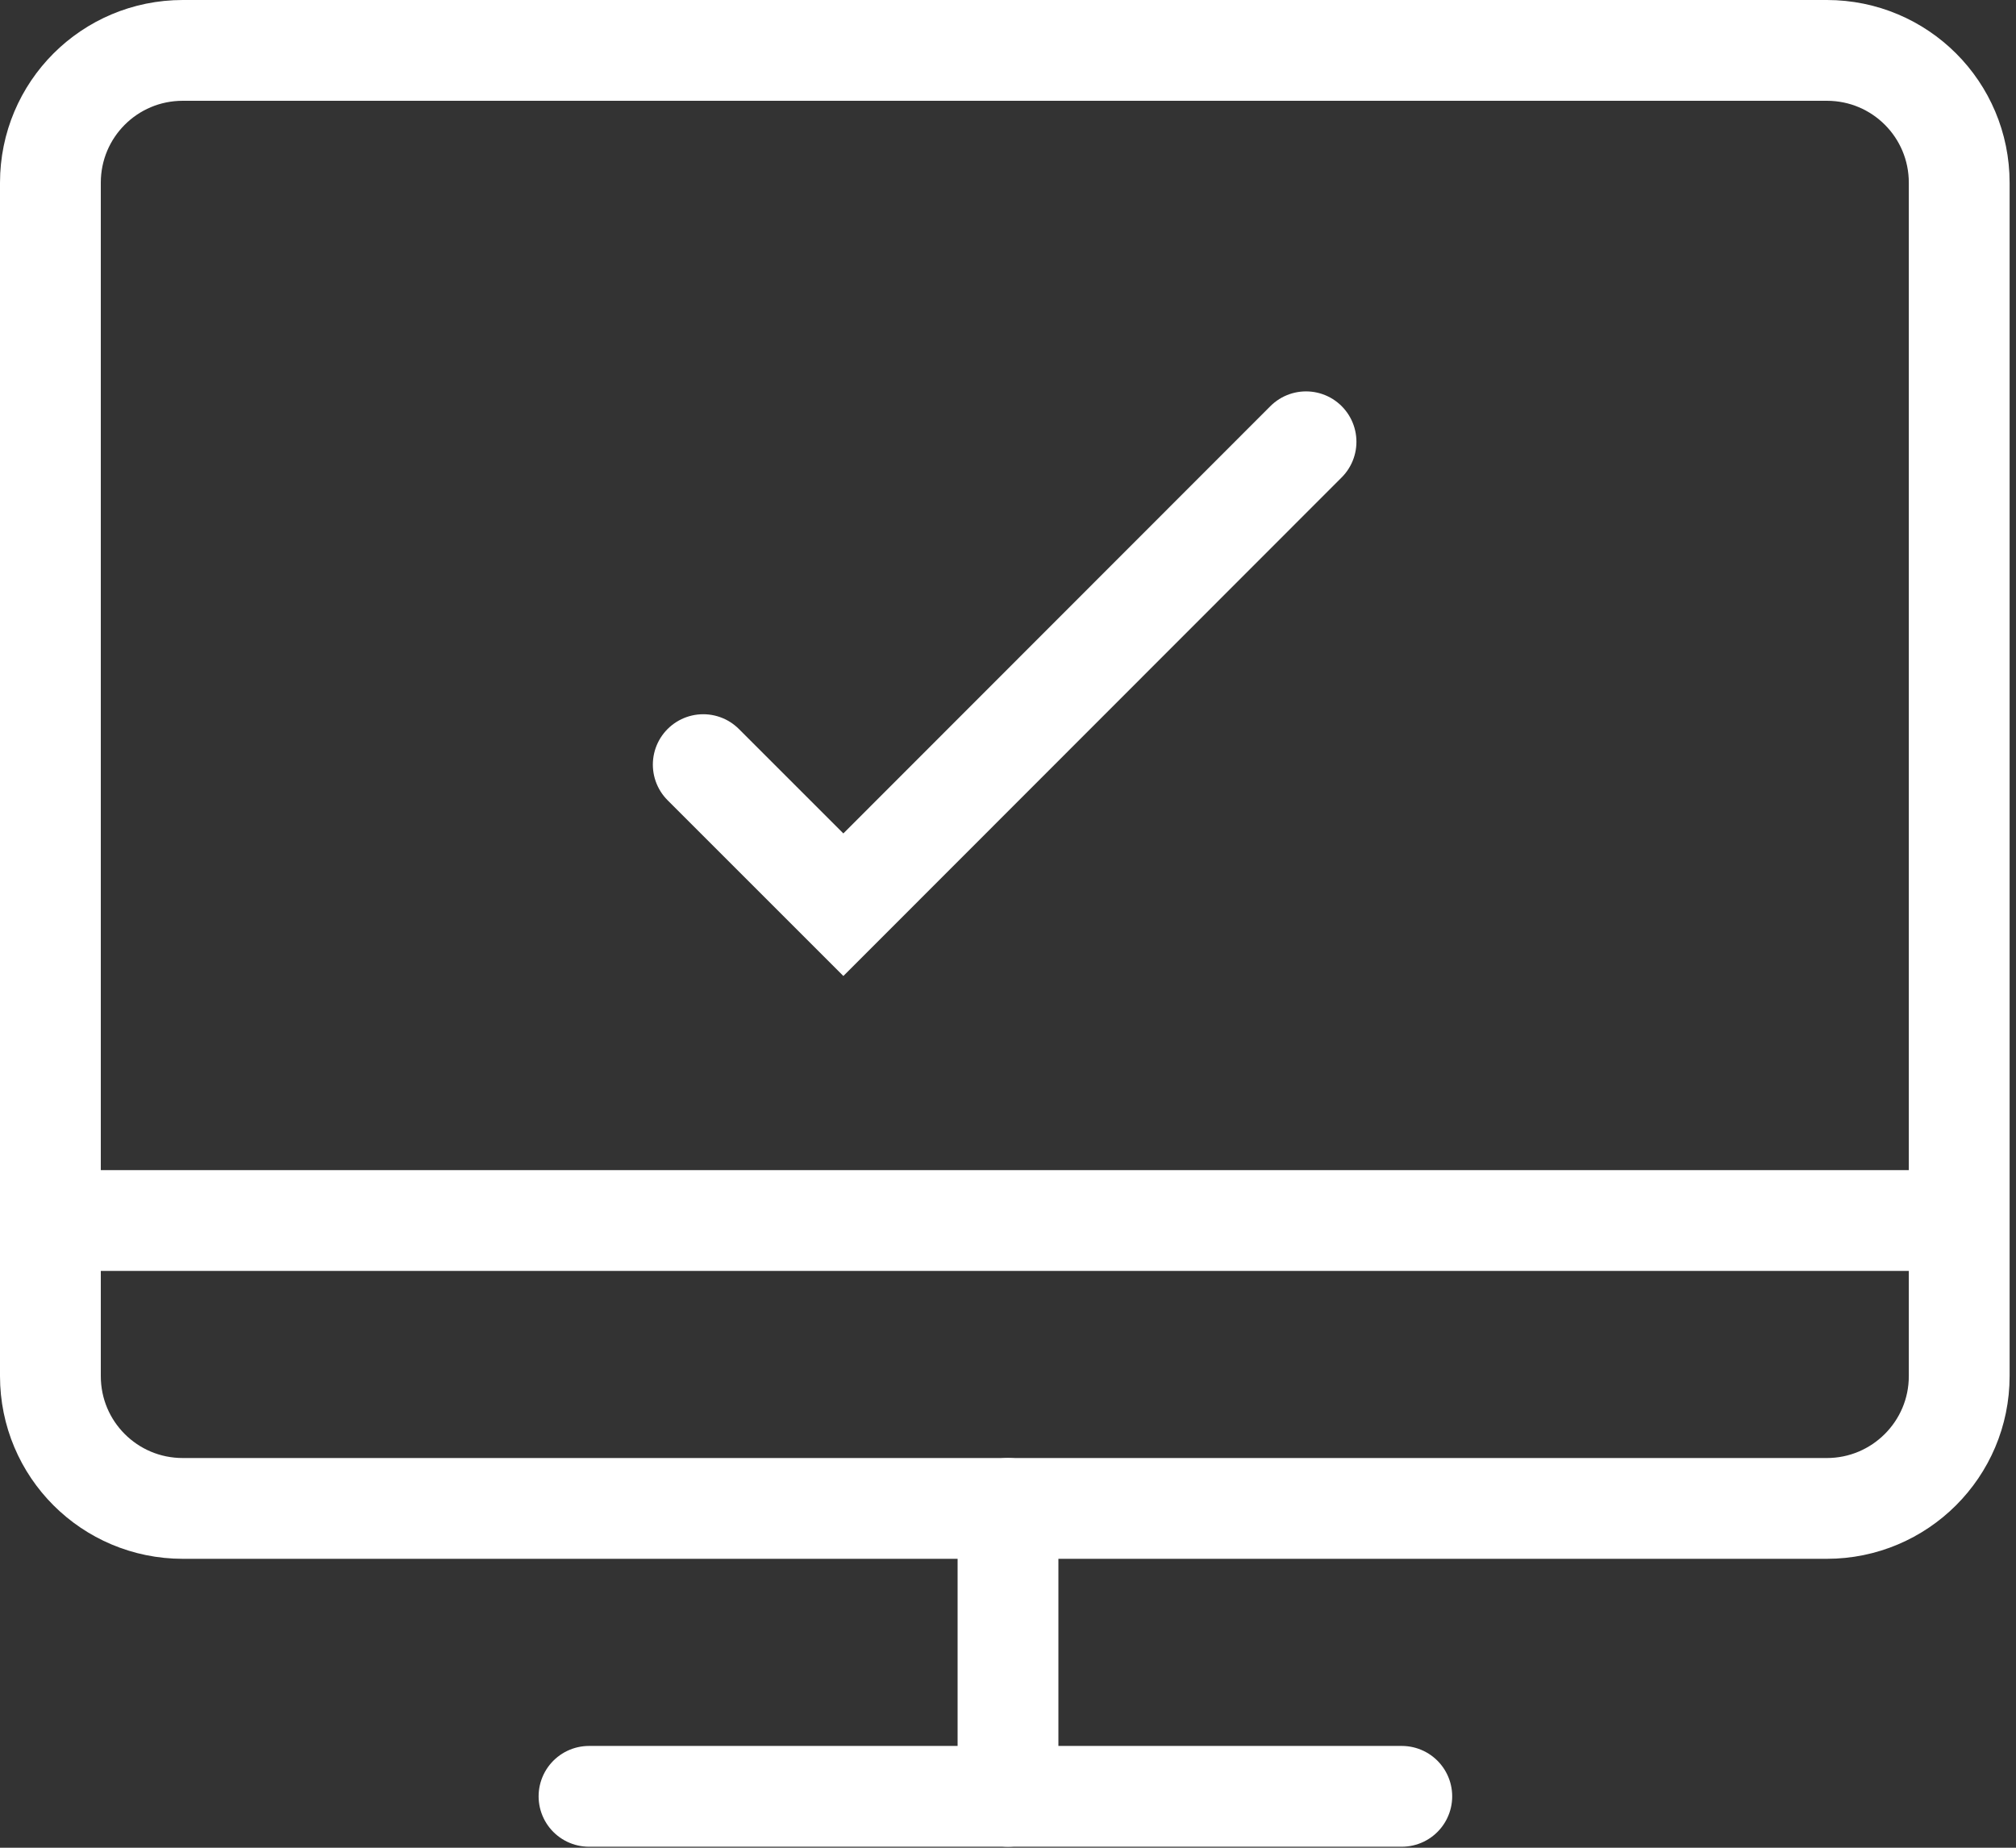 <svg width="60" height="55" viewBox="0 0 60 55" fill="none" xmlns="http://www.w3.org/2000/svg">
<rect x="0" y="0" width="60" height="55" fill="#333333" stroke="none"/>
<g clip-path="url(#clip0_35_278)">
<path d="M54.37 44.9H5.44C3.26 44.9 1.5 43.14 1.5 40.96V5.44C1.5 3.26 3.26 1.5 5.44 1.5H54.37C56.55 1.5 58.31 3.26 58.31 5.44V40.96C58.31 43.14 56.54 44.9 54.37 44.9Z" stroke="#ffffff" stroke-width="3" stroke-miterlimit="10" stroke-linecap="round"/>
<path d="M1.5 36.33H57.75" stroke="#ffffff" stroke-width="3" stroke-miterlimit="10" stroke-linecap="round"/>
<path d="M30 44.9V53.47" stroke="#ffffff" stroke-width="3" stroke-miterlimit="10" stroke-linecap="round"/>
<path d="M17.53 53.47H41.72" stroke="#ffffff" stroke-width="3" stroke-miterlimit="10" stroke-linecap="round"/>
<path d="M20.93 22.76L25.1 26.93L38.87 13.15" stroke="#ffffff" stroke-width="3" stroke-miterlimit="10" stroke-linecap="round"/>
</g>
<defs>
<clipPath id="clip0_35_278">
<rect width="59.81" height="54.97" fill="white"/>
</clipPath>
</defs>
</svg>
